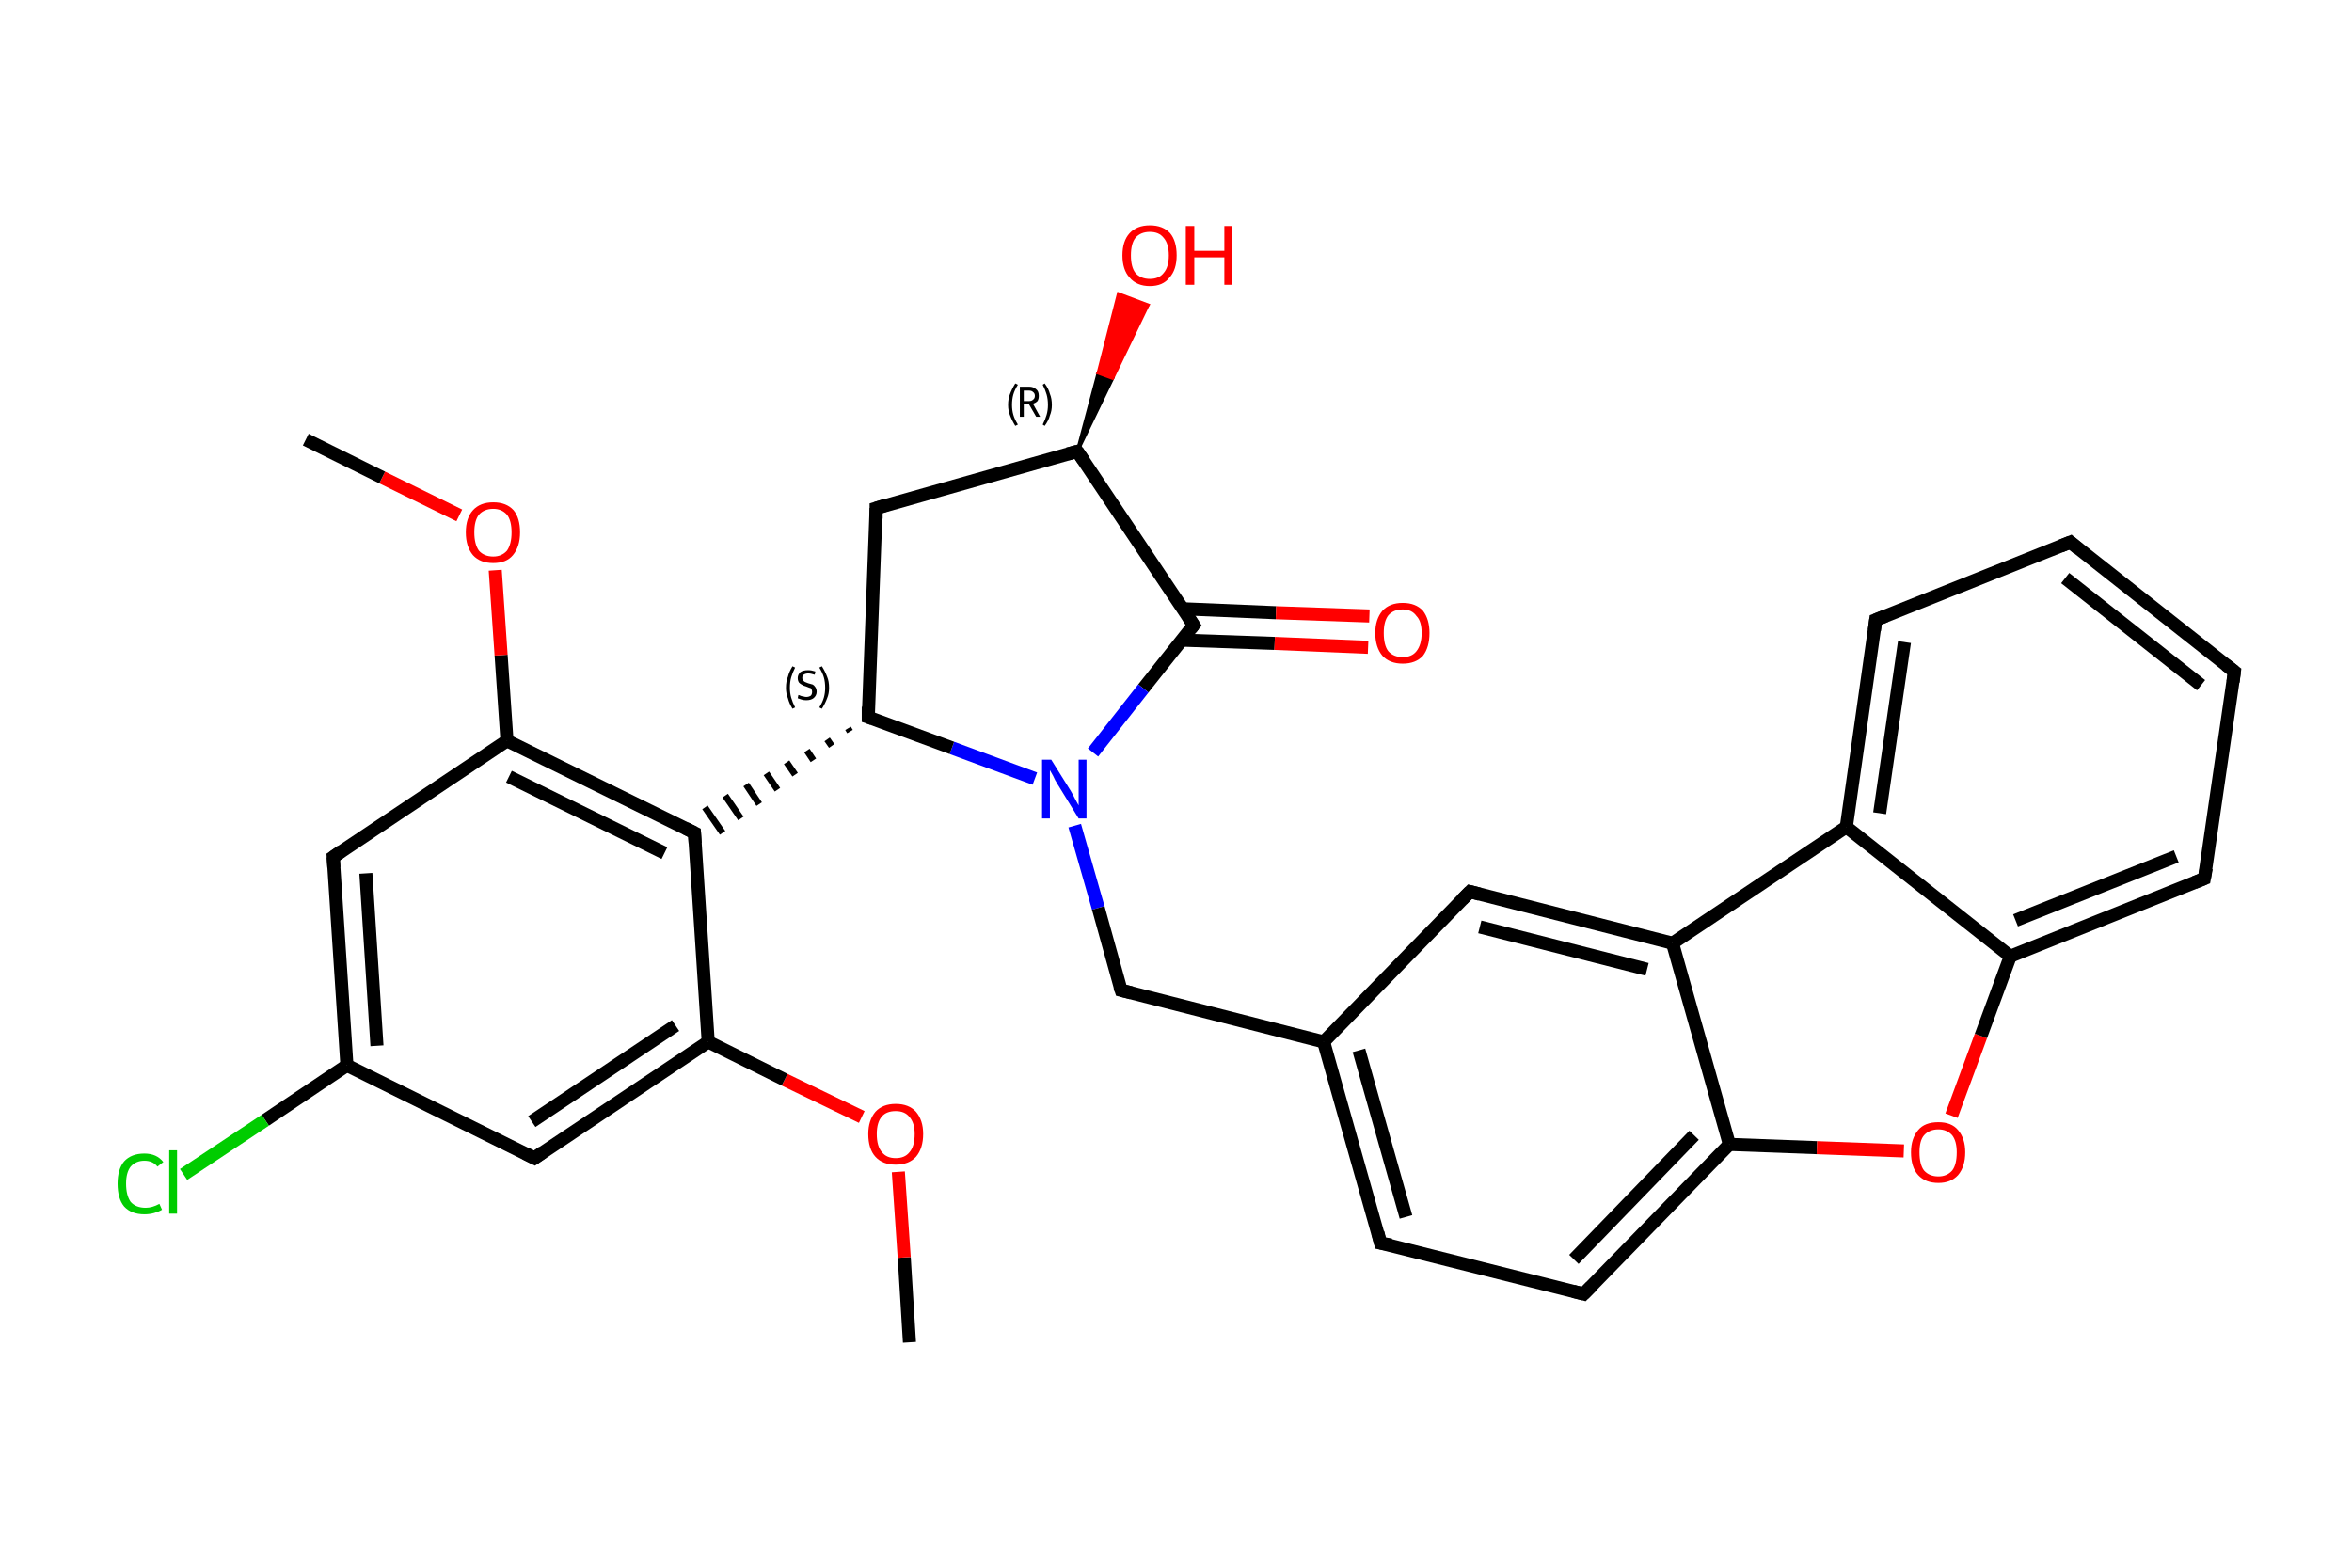 <?xml version='1.0' encoding='iso-8859-1'?>
<svg version='1.1' baseProfile='full'
              xmlns='http://www.w3.org/2000/svg'
                      xmlns:rdkit='http://www.rdkit.org/xml'
                      xmlns:xlink='http://www.w3.org/1999/xlink'
                  xml:space='preserve'
width='360px' height='240px' viewBox='0 0 360 240'>
<!-- END OF HEADER -->
<rect style='opacity:1.0;fill:#FFFFFF;stroke:none' width='360.0' height='240.0' x='0.0' y='0.0'> </rect>
<path class='bond-0 atom-0 atom-1' d='M 139.2,205.5 L 138.4,192.5' style='fill:none;fill-rule:evenodd;stroke:#000000;stroke-width:2.0px;stroke-linecap:butt;stroke-linejoin:miter;stroke-opacity:1' />
<path class='bond-0 atom-0 atom-1' d='M 138.4,192.5 L 137.5,179.4' style='fill:none;fill-rule:evenodd;stroke:#FF0000;stroke-width:2.0px;stroke-linecap:butt;stroke-linejoin:miter;stroke-opacity:1' />
<path class='bond-1 atom-1 atom-2' d='M 131.9,171.0 L 120.1,165.3' style='fill:none;fill-rule:evenodd;stroke:#FF0000;stroke-width:2.0px;stroke-linecap:butt;stroke-linejoin:miter;stroke-opacity:1' />
<path class='bond-1 atom-1 atom-2' d='M 120.1,165.3 L 108.4,159.5' style='fill:none;fill-rule:evenodd;stroke:#000000;stroke-width:2.0px;stroke-linecap:butt;stroke-linejoin:miter;stroke-opacity:1' />
<path class='bond-2 atom-2 atom-3' d='M 108.4,159.5 L 81.8,177.3' style='fill:none;fill-rule:evenodd;stroke:#000000;stroke-width:2.0px;stroke-linecap:butt;stroke-linejoin:miter;stroke-opacity:1' />
<path class='bond-2 atom-2 atom-3' d='M 103.4,157.0 L 81.4,171.7' style='fill:none;fill-rule:evenodd;stroke:#000000;stroke-width:2.0px;stroke-linecap:butt;stroke-linejoin:miter;stroke-opacity:1' />
<path class='bond-3 atom-3 atom-4' d='M 81.8,177.3 L 53.1,163.1' style='fill:none;fill-rule:evenodd;stroke:#000000;stroke-width:2.0px;stroke-linecap:butt;stroke-linejoin:miter;stroke-opacity:1' />
<path class='bond-4 atom-4 atom-5' d='M 53.1,163.1 L 40.6,171.5' style='fill:none;fill-rule:evenodd;stroke:#000000;stroke-width:2.0px;stroke-linecap:butt;stroke-linejoin:miter;stroke-opacity:1' />
<path class='bond-4 atom-4 atom-5' d='M 40.6,171.5 L 28.1,179.8' style='fill:none;fill-rule:evenodd;stroke:#00CC00;stroke-width:2.0px;stroke-linecap:butt;stroke-linejoin:miter;stroke-opacity:1' />
<path class='bond-5 atom-4 atom-6' d='M 53.1,163.1 L 51.0,131.2' style='fill:none;fill-rule:evenodd;stroke:#000000;stroke-width:2.0px;stroke-linecap:butt;stroke-linejoin:miter;stroke-opacity:1' />
<path class='bond-5 atom-4 atom-6' d='M 57.7,160.1 L 56.0,133.7' style='fill:none;fill-rule:evenodd;stroke:#000000;stroke-width:2.0px;stroke-linecap:butt;stroke-linejoin:miter;stroke-opacity:1' />
<path class='bond-6 atom-6 atom-7' d='M 51.0,131.2 L 77.6,113.4' style='fill:none;fill-rule:evenodd;stroke:#000000;stroke-width:2.0px;stroke-linecap:butt;stroke-linejoin:miter;stroke-opacity:1' />
<path class='bond-7 atom-7 atom-8' d='M 77.6,113.4 L 76.7,100.3' style='fill:none;fill-rule:evenodd;stroke:#000000;stroke-width:2.0px;stroke-linecap:butt;stroke-linejoin:miter;stroke-opacity:1' />
<path class='bond-7 atom-7 atom-8' d='M 76.7,100.3 L 75.8,87.3' style='fill:none;fill-rule:evenodd;stroke:#FF0000;stroke-width:2.0px;stroke-linecap:butt;stroke-linejoin:miter;stroke-opacity:1' />
<path class='bond-8 atom-8 atom-9' d='M 70.3,78.9 L 58.5,73.1' style='fill:none;fill-rule:evenodd;stroke:#FF0000;stroke-width:2.0px;stroke-linecap:butt;stroke-linejoin:miter;stroke-opacity:1' />
<path class='bond-8 atom-8 atom-9' d='M 58.5,73.1 L 46.8,67.3' style='fill:none;fill-rule:evenodd;stroke:#000000;stroke-width:2.0px;stroke-linecap:butt;stroke-linejoin:miter;stroke-opacity:1' />
<path class='bond-9 atom-7 atom-10' d='M 77.6,113.4 L 106.3,127.5' style='fill:none;fill-rule:evenodd;stroke:#000000;stroke-width:2.0px;stroke-linecap:butt;stroke-linejoin:miter;stroke-opacity:1' />
<path class='bond-9 atom-7 atom-10' d='M 77.9,118.9 L 101.7,130.6' style='fill:none;fill-rule:evenodd;stroke:#000000;stroke-width:2.0px;stroke-linecap:butt;stroke-linejoin:miter;stroke-opacity:1' />
<path class='bond-10 atom-11 atom-10' d='M 129.8,111.5 L 130.1,112.0' style='fill:none;fill-rule:evenodd;stroke:#000000;stroke-width:1.0px;stroke-linecap:butt;stroke-linejoin:miter;stroke-opacity:1' />
<path class='bond-10 atom-11 atom-10' d='M 126.6,113.2 L 127.3,114.2' style='fill:none;fill-rule:evenodd;stroke:#000000;stroke-width:1.0px;stroke-linecap:butt;stroke-linejoin:miter;stroke-opacity:1' />
<path class='bond-10 atom-11 atom-10' d='M 123.5,114.9 L 124.5,116.4' style='fill:none;fill-rule:evenodd;stroke:#000000;stroke-width:1.0px;stroke-linecap:butt;stroke-linejoin:miter;stroke-opacity:1' />
<path class='bond-10 atom-11 atom-10' d='M 120.4,116.7 L 121.7,118.6' style='fill:none;fill-rule:evenodd;stroke:#000000;stroke-width:1.0px;stroke-linecap:butt;stroke-linejoin:miter;stroke-opacity:1' />
<path class='bond-10 atom-11 atom-10' d='M 117.3,118.4 L 119.0,120.9' style='fill:none;fill-rule:evenodd;stroke:#000000;stroke-width:1.0px;stroke-linecap:butt;stroke-linejoin:miter;stroke-opacity:1' />
<path class='bond-10 atom-11 atom-10' d='M 114.2,120.1 L 116.2,123.1' style='fill:none;fill-rule:evenodd;stroke:#000000;stroke-width:1.0px;stroke-linecap:butt;stroke-linejoin:miter;stroke-opacity:1' />
<path class='bond-10 atom-11 atom-10' d='M 111.0,121.8 L 113.4,125.3' style='fill:none;fill-rule:evenodd;stroke:#000000;stroke-width:1.0px;stroke-linecap:butt;stroke-linejoin:miter;stroke-opacity:1' />
<path class='bond-10 atom-11 atom-10' d='M 107.9,123.6 L 110.6,127.5' style='fill:none;fill-rule:evenodd;stroke:#000000;stroke-width:1.0px;stroke-linecap:butt;stroke-linejoin:miter;stroke-opacity:1' />
<path class='bond-11 atom-11 atom-12' d='M 132.9,109.8 L 134.1,77.8' style='fill:none;fill-rule:evenodd;stroke:#000000;stroke-width:2.0px;stroke-linecap:butt;stroke-linejoin:miter;stroke-opacity:1' />
<path class='bond-12 atom-12 atom-13' d='M 134.1,77.8 L 164.9,69.1' style='fill:none;fill-rule:evenodd;stroke:#000000;stroke-width:2.0px;stroke-linecap:butt;stroke-linejoin:miter;stroke-opacity:1' />
<path class='bond-13 atom-13 atom-14' d='M 164.9,69.1 L 168.1,57.1 L 170.3,57.9 Z' style='fill:#000000;fill-rule:evenodd;fill-opacity:1;stroke:#000000;stroke-width:0.5px;stroke-linecap:butt;stroke-linejoin:miter;stroke-opacity:1;' />
<path class='bond-13 atom-13 atom-14' d='M 168.1,57.1 L 175.7,46.7 L 171.2,45.0 Z' style='fill:#FF0000;fill-rule:evenodd;fill-opacity:1;stroke:#FF0000;stroke-width:0.5px;stroke-linecap:butt;stroke-linejoin:miter;stroke-opacity:1;' />
<path class='bond-13 atom-13 atom-14' d='M 168.1,57.1 L 170.3,57.9 L 175.7,46.7 Z' style='fill:#FF0000;fill-rule:evenodd;fill-opacity:1;stroke:#FF0000;stroke-width:0.5px;stroke-linecap:butt;stroke-linejoin:miter;stroke-opacity:1;' />
<path class='bond-14 atom-13 atom-15' d='M 164.9,69.1 L 182.7,95.7' style='fill:none;fill-rule:evenodd;stroke:#000000;stroke-width:2.0px;stroke-linecap:butt;stroke-linejoin:miter;stroke-opacity:1' />
<path class='bond-15 atom-15 atom-16' d='M 180.9,98.0 L 195.1,98.5' style='fill:none;fill-rule:evenodd;stroke:#000000;stroke-width:2.0px;stroke-linecap:butt;stroke-linejoin:miter;stroke-opacity:1' />
<path class='bond-15 atom-15 atom-16' d='M 195.1,98.5 L 209.4,99.1' style='fill:none;fill-rule:evenodd;stroke:#FF0000;stroke-width:2.0px;stroke-linecap:butt;stroke-linejoin:miter;stroke-opacity:1' />
<path class='bond-15 atom-15 atom-16' d='M 181.1,93.2 L 195.3,93.8' style='fill:none;fill-rule:evenodd;stroke:#000000;stroke-width:2.0px;stroke-linecap:butt;stroke-linejoin:miter;stroke-opacity:1' />
<path class='bond-15 atom-15 atom-16' d='M 195.3,93.8 L 209.6,94.3' style='fill:none;fill-rule:evenodd;stroke:#FF0000;stroke-width:2.0px;stroke-linecap:butt;stroke-linejoin:miter;stroke-opacity:1' />
<path class='bond-16 atom-15 atom-17' d='M 182.7,95.7 L 175.0,105.4' style='fill:none;fill-rule:evenodd;stroke:#000000;stroke-width:2.0px;stroke-linecap:butt;stroke-linejoin:miter;stroke-opacity:1' />
<path class='bond-16 atom-15 atom-17' d='M 175.0,105.4 L 167.3,115.2' style='fill:none;fill-rule:evenodd;stroke:#0000FF;stroke-width:2.0px;stroke-linecap:butt;stroke-linejoin:miter;stroke-opacity:1' />
<path class='bond-17 atom-17 atom-18' d='M 164.5,126.4 L 168.1,139.0' style='fill:none;fill-rule:evenodd;stroke:#0000FF;stroke-width:2.0px;stroke-linecap:butt;stroke-linejoin:miter;stroke-opacity:1' />
<path class='bond-17 atom-17 atom-18' d='M 168.1,139.0 L 171.6,151.6' style='fill:none;fill-rule:evenodd;stroke:#000000;stroke-width:2.0px;stroke-linecap:butt;stroke-linejoin:miter;stroke-opacity:1' />
<path class='bond-18 atom-18 atom-19' d='M 171.6,151.6 L 202.6,159.5' style='fill:none;fill-rule:evenodd;stroke:#000000;stroke-width:2.0px;stroke-linecap:butt;stroke-linejoin:miter;stroke-opacity:1' />
<path class='bond-19 atom-19 atom-20' d='M 202.6,159.5 L 211.3,190.3' style='fill:none;fill-rule:evenodd;stroke:#000000;stroke-width:2.0px;stroke-linecap:butt;stroke-linejoin:miter;stroke-opacity:1' />
<path class='bond-19 atom-19 atom-20' d='M 208.0,160.8 L 215.2,186.3' style='fill:none;fill-rule:evenodd;stroke:#000000;stroke-width:2.0px;stroke-linecap:butt;stroke-linejoin:miter;stroke-opacity:1' />
<path class='bond-20 atom-20 atom-21' d='M 211.3,190.3 L 242.4,198.1' style='fill:none;fill-rule:evenodd;stroke:#000000;stroke-width:2.0px;stroke-linecap:butt;stroke-linejoin:miter;stroke-opacity:1' />
<path class='bond-21 atom-21 atom-22' d='M 242.4,198.1 L 264.7,175.2' style='fill:none;fill-rule:evenodd;stroke:#000000;stroke-width:2.0px;stroke-linecap:butt;stroke-linejoin:miter;stroke-opacity:1' />
<path class='bond-21 atom-21 atom-22' d='M 240.9,192.8 L 259.3,173.8' style='fill:none;fill-rule:evenodd;stroke:#000000;stroke-width:2.0px;stroke-linecap:butt;stroke-linejoin:miter;stroke-opacity:1' />
<path class='bond-22 atom-22 atom-23' d='M 264.7,175.2 L 278.1,175.7' style='fill:none;fill-rule:evenodd;stroke:#000000;stroke-width:2.0px;stroke-linecap:butt;stroke-linejoin:miter;stroke-opacity:1' />
<path class='bond-22 atom-22 atom-23' d='M 278.1,175.7 L 291.4,176.2' style='fill:none;fill-rule:evenodd;stroke:#FF0000;stroke-width:2.0px;stroke-linecap:butt;stroke-linejoin:miter;stroke-opacity:1' />
<path class='bond-23 atom-23 atom-24' d='M 298.7,170.8 L 303.2,158.6' style='fill:none;fill-rule:evenodd;stroke:#FF0000;stroke-width:2.0px;stroke-linecap:butt;stroke-linejoin:miter;stroke-opacity:1' />
<path class='bond-23 atom-23 atom-24' d='M 303.2,158.6 L 307.7,146.4' style='fill:none;fill-rule:evenodd;stroke:#000000;stroke-width:2.0px;stroke-linecap:butt;stroke-linejoin:miter;stroke-opacity:1' />
<path class='bond-24 atom-24 atom-25' d='M 307.7,146.4 L 337.4,134.5' style='fill:none;fill-rule:evenodd;stroke:#000000;stroke-width:2.0px;stroke-linecap:butt;stroke-linejoin:miter;stroke-opacity:1' />
<path class='bond-24 atom-24 atom-25' d='M 308.5,140.9 L 333.1,131.1' style='fill:none;fill-rule:evenodd;stroke:#000000;stroke-width:2.0px;stroke-linecap:butt;stroke-linejoin:miter;stroke-opacity:1' />
<path class='bond-25 atom-25 atom-26' d='M 337.4,134.5 L 342.0,102.8' style='fill:none;fill-rule:evenodd;stroke:#000000;stroke-width:2.0px;stroke-linecap:butt;stroke-linejoin:miter;stroke-opacity:1' />
<path class='bond-26 atom-26 atom-27' d='M 342.0,102.8 L 316.9,83.0' style='fill:none;fill-rule:evenodd;stroke:#000000;stroke-width:2.0px;stroke-linecap:butt;stroke-linejoin:miter;stroke-opacity:1' />
<path class='bond-26 atom-26 atom-27' d='M 336.9,104.9 L 316.1,88.5' style='fill:none;fill-rule:evenodd;stroke:#000000;stroke-width:2.0px;stroke-linecap:butt;stroke-linejoin:miter;stroke-opacity:1' />
<path class='bond-27 atom-27 atom-28' d='M 316.9,83.0 L 287.1,94.9' style='fill:none;fill-rule:evenodd;stroke:#000000;stroke-width:2.0px;stroke-linecap:butt;stroke-linejoin:miter;stroke-opacity:1' />
<path class='bond-28 atom-28 atom-29' d='M 287.1,94.9 L 282.6,126.6' style='fill:none;fill-rule:evenodd;stroke:#000000;stroke-width:2.0px;stroke-linecap:butt;stroke-linejoin:miter;stroke-opacity:1' />
<path class='bond-28 atom-28 atom-29' d='M 291.5,98.3 L 287.7,124.5' style='fill:none;fill-rule:evenodd;stroke:#000000;stroke-width:2.0px;stroke-linecap:butt;stroke-linejoin:miter;stroke-opacity:1' />
<path class='bond-29 atom-29 atom-30' d='M 282.6,126.6 L 256.0,144.4' style='fill:none;fill-rule:evenodd;stroke:#000000;stroke-width:2.0px;stroke-linecap:butt;stroke-linejoin:miter;stroke-opacity:1' />
<path class='bond-30 atom-30 atom-31' d='M 256.0,144.4 L 225.0,136.5' style='fill:none;fill-rule:evenodd;stroke:#000000;stroke-width:2.0px;stroke-linecap:butt;stroke-linejoin:miter;stroke-opacity:1' />
<path class='bond-30 atom-30 atom-31' d='M 252.1,148.4 L 226.5,141.9' style='fill:none;fill-rule:evenodd;stroke:#000000;stroke-width:2.0px;stroke-linecap:butt;stroke-linejoin:miter;stroke-opacity:1' />
<path class='bond-31 atom-10 atom-2' d='M 106.3,127.5 L 108.4,159.5' style='fill:none;fill-rule:evenodd;stroke:#000000;stroke-width:2.0px;stroke-linecap:butt;stroke-linejoin:miter;stroke-opacity:1' />
<path class='bond-32 atom-17 atom-11' d='M 158.4,119.2 L 145.7,114.5' style='fill:none;fill-rule:evenodd;stroke:#0000FF;stroke-width:2.0px;stroke-linecap:butt;stroke-linejoin:miter;stroke-opacity:1' />
<path class='bond-32 atom-17 atom-11' d='M 145.7,114.5 L 132.9,109.8' style='fill:none;fill-rule:evenodd;stroke:#000000;stroke-width:2.0px;stroke-linecap:butt;stroke-linejoin:miter;stroke-opacity:1' />
<path class='bond-33 atom-31 atom-19' d='M 225.0,136.5 L 202.6,159.5' style='fill:none;fill-rule:evenodd;stroke:#000000;stroke-width:2.0px;stroke-linecap:butt;stroke-linejoin:miter;stroke-opacity:1' />
<path class='bond-34 atom-30 atom-22' d='M 256.0,144.4 L 264.7,175.2' style='fill:none;fill-rule:evenodd;stroke:#000000;stroke-width:2.0px;stroke-linecap:butt;stroke-linejoin:miter;stroke-opacity:1' />
<path class='bond-35 atom-29 atom-24' d='M 282.6,126.6 L 307.7,146.4' style='fill:none;fill-rule:evenodd;stroke:#000000;stroke-width:2.0px;stroke-linecap:butt;stroke-linejoin:miter;stroke-opacity:1' />
<path d='M 83.1,176.4 L 81.8,177.3 L 80.4,176.6' style='fill:none;stroke:#000000;stroke-width:2.0px;stroke-linecap:butt;stroke-linejoin:miter;stroke-opacity:1;' />
<path d='M 51.1,132.8 L 51.0,131.2 L 52.3,130.3' style='fill:none;stroke:#000000;stroke-width:2.0px;stroke-linecap:butt;stroke-linejoin:miter;stroke-opacity:1;' />
<path d='M 104.9,126.8 L 106.3,127.5 L 106.4,129.1' style='fill:none;stroke:#000000;stroke-width:2.0px;stroke-linecap:butt;stroke-linejoin:miter;stroke-opacity:1;' />
<path d='M 132.9,108.2 L 132.9,109.8 L 133.5,110.0' style='fill:none;stroke:#000000;stroke-width:2.0px;stroke-linecap:butt;stroke-linejoin:miter;stroke-opacity:1;' />
<path d='M 134.1,79.4 L 134.1,77.8 L 135.7,77.3' style='fill:none;stroke:#000000;stroke-width:2.0px;stroke-linecap:butt;stroke-linejoin:miter;stroke-opacity:1;' />
<path d='M 163.4,69.5 L 164.9,69.1 L 165.8,70.4' style='fill:none;stroke:#000000;stroke-width:2.0px;stroke-linecap:butt;stroke-linejoin:miter;stroke-opacity:1;' />
<path d='M 181.8,94.3 L 182.7,95.7 L 182.3,96.2' style='fill:none;stroke:#000000;stroke-width:2.0px;stroke-linecap:butt;stroke-linejoin:miter;stroke-opacity:1;' />
<path d='M 171.4,151.0 L 171.6,151.6 L 173.2,152.0' style='fill:none;stroke:#000000;stroke-width:2.0px;stroke-linecap:butt;stroke-linejoin:miter;stroke-opacity:1;' />
<path d='M 210.9,188.7 L 211.3,190.3 L 212.9,190.6' style='fill:none;stroke:#000000;stroke-width:2.0px;stroke-linecap:butt;stroke-linejoin:miter;stroke-opacity:1;' />
<path d='M 240.8,197.7 L 242.4,198.1 L 243.5,197.0' style='fill:none;stroke:#000000;stroke-width:2.0px;stroke-linecap:butt;stroke-linejoin:miter;stroke-opacity:1;' />
<path d='M 335.9,135.1 L 337.4,134.5 L 337.7,132.9' style='fill:none;stroke:#000000;stroke-width:2.0px;stroke-linecap:butt;stroke-linejoin:miter;stroke-opacity:1;' />
<path d='M 341.8,104.4 L 342.0,102.8 L 340.7,101.8' style='fill:none;stroke:#000000;stroke-width:2.0px;stroke-linecap:butt;stroke-linejoin:miter;stroke-opacity:1;' />
<path d='M 318.1,84.0 L 316.9,83.0 L 315.4,83.6' style='fill:none;stroke:#000000;stroke-width:2.0px;stroke-linecap:butt;stroke-linejoin:miter;stroke-opacity:1;' />
<path d='M 288.6,94.3 L 287.1,94.9 L 286.9,96.5' style='fill:none;stroke:#000000;stroke-width:2.0px;stroke-linecap:butt;stroke-linejoin:miter;stroke-opacity:1;' />
<path d='M 226.5,136.9 L 225.0,136.5 L 223.8,137.7' style='fill:none;stroke:#000000;stroke-width:2.0px;stroke-linecap:butt;stroke-linejoin:miter;stroke-opacity:1;' />
<path class='atom-1' d='M 132.9 173.6
Q 132.9 171.5, 134.0 170.2
Q 135.1 169.0, 137.1 169.0
Q 139.1 169.0, 140.2 170.2
Q 141.3 171.5, 141.3 173.6
Q 141.3 175.8, 140.2 177.1
Q 139.1 178.3, 137.1 178.3
Q 135.1 178.3, 134.0 177.1
Q 132.9 175.9, 132.9 173.6
M 137.1 177.3
Q 138.5 177.3, 139.2 176.4
Q 140.0 175.5, 140.0 173.6
Q 140.0 171.9, 139.2 171.0
Q 138.5 170.1, 137.1 170.1
Q 135.7 170.1, 135.0 170.9
Q 134.2 171.8, 134.2 173.6
Q 134.2 175.5, 135.0 176.4
Q 135.7 177.3, 137.1 177.3
' fill='#FF0000'/>
<path class='atom-5' d='M 18.0 181.2
Q 18.0 179.0, 19.0 177.8
Q 20.1 176.6, 22.1 176.6
Q 24.0 176.6, 25.0 177.9
L 24.1 178.6
Q 23.4 177.7, 22.1 177.7
Q 20.8 177.7, 20.0 178.6
Q 19.3 179.5, 19.3 181.2
Q 19.3 183.0, 20.0 184.0
Q 20.8 184.9, 22.3 184.9
Q 23.3 184.9, 24.4 184.3
L 24.8 185.2
Q 24.3 185.5, 23.6 185.7
Q 22.9 185.9, 22.1 185.9
Q 20.1 185.9, 19.0 184.7
Q 18.0 183.5, 18.0 181.2
' fill='#00CC00'/>
<path class='atom-5' d='M 25.9 176.1
L 27.1 176.1
L 27.1 185.8
L 25.9 185.8
L 25.9 176.1
' fill='#00CC00'/>
<path class='atom-8' d='M 71.3 81.5
Q 71.3 79.3, 72.4 78.1
Q 73.5 76.9, 75.5 76.9
Q 77.5 76.9, 78.6 78.1
Q 79.6 79.3, 79.6 81.5
Q 79.6 83.7, 78.5 85.0
Q 77.5 86.2, 75.5 86.2
Q 73.5 86.2, 72.4 85.0
Q 71.3 83.7, 71.3 81.5
M 75.5 85.2
Q 76.8 85.2, 77.6 84.3
Q 78.3 83.3, 78.3 81.5
Q 78.3 79.7, 77.6 78.8
Q 76.8 77.9, 75.5 77.9
Q 74.1 77.9, 73.3 78.8
Q 72.6 79.7, 72.6 81.5
Q 72.6 83.3, 73.3 84.3
Q 74.1 85.2, 75.5 85.2
' fill='#FF0000'/>
<path class='atom-14' d='M 171.8 39.1
Q 171.8 36.9, 172.9 35.7
Q 174.0 34.5, 176.0 34.5
Q 178.0 34.5, 179.1 35.7
Q 180.1 36.9, 180.1 39.1
Q 180.1 41.3, 179.0 42.5
Q 178.0 43.8, 176.0 43.8
Q 174.0 43.8, 172.9 42.5
Q 171.8 41.3, 171.8 39.1
M 176.0 42.7
Q 177.4 42.7, 178.1 41.8
Q 178.9 40.9, 178.9 39.1
Q 178.9 37.3, 178.1 36.4
Q 177.4 35.5, 176.0 35.5
Q 174.6 35.5, 173.8 36.4
Q 173.1 37.3, 173.1 39.1
Q 173.1 40.9, 173.8 41.8
Q 174.6 42.7, 176.0 42.7
' fill='#FF0000'/>
<path class='atom-14' d='M 181.5 34.6
L 182.8 34.6
L 182.8 38.4
L 187.4 38.4
L 187.4 34.6
L 188.6 34.6
L 188.6 43.6
L 187.4 43.6
L 187.4 39.4
L 182.8 39.4
L 182.8 43.6
L 181.5 43.6
L 181.5 34.6
' fill='#FF0000'/>
<path class='atom-16' d='M 210.5 96.9
Q 210.5 94.8, 211.6 93.5
Q 212.7 92.3, 214.7 92.3
Q 216.7 92.3, 217.8 93.5
Q 218.8 94.8, 218.8 96.9
Q 218.8 99.1, 217.8 100.4
Q 216.7 101.6, 214.7 101.6
Q 212.7 101.6, 211.6 100.4
Q 210.5 99.1, 210.5 96.9
M 214.7 100.6
Q 216.1 100.6, 216.8 99.7
Q 217.6 98.7, 217.6 96.9
Q 217.6 95.1, 216.8 94.3
Q 216.1 93.3, 214.7 93.3
Q 213.3 93.3, 212.5 94.2
Q 211.8 95.1, 211.8 96.9
Q 211.8 98.8, 212.5 99.7
Q 213.3 100.6, 214.7 100.6
' fill='#FF0000'/>
<path class='atom-17' d='M 160.9 116.3
L 163.9 121.1
Q 164.2 121.6, 164.6 122.4
Q 165.1 123.3, 165.1 123.3
L 165.1 116.3
L 166.3 116.3
L 166.3 125.3
L 165.1 125.3
L 161.9 120.1
Q 161.5 119.5, 161.2 118.8
Q 160.8 118.1, 160.7 117.9
L 160.7 125.3
L 159.5 125.3
L 159.5 116.3
L 160.9 116.3
' fill='#0000FF'/>
<path class='atom-23' d='M 292.5 176.4
Q 292.5 174.3, 293.6 173.0
Q 294.6 171.8, 296.7 171.8
Q 298.7 171.8, 299.7 173.0
Q 300.8 174.3, 300.8 176.4
Q 300.8 178.6, 299.7 179.9
Q 298.6 181.1, 296.7 181.1
Q 294.7 181.1, 293.6 179.9
Q 292.5 178.7, 292.5 176.4
M 296.7 180.1
Q 298.0 180.1, 298.8 179.2
Q 299.5 178.3, 299.5 176.4
Q 299.5 174.7, 298.8 173.8
Q 298.0 172.9, 296.7 172.9
Q 295.3 172.9, 294.5 173.8
Q 293.8 174.6, 293.8 176.4
Q 293.8 178.3, 294.5 179.2
Q 295.3 180.1, 296.7 180.1
' fill='#FF0000'/>
<path class='note' d='M 120.3 105.3
Q 120.3 104.3, 120.6 103.6
Q 120.8 102.8, 121.3 102.0
L 121.7 102.2
Q 121.3 103.0, 121.1 103.7
Q 120.9 104.4, 120.9 105.3
Q 120.9 106.1, 121.1 106.8
Q 121.3 107.5, 121.7 108.3
L 121.3 108.5
Q 120.8 107.7, 120.6 106.9
Q 120.3 106.2, 120.3 105.3
' fill='#000000'/>
<path class='note' d='M 122.2 106.4
Q 122.3 106.4, 122.5 106.5
Q 122.7 106.6, 122.9 106.6
Q 123.2 106.7, 123.4 106.7
Q 123.8 106.7, 124.1 106.5
Q 124.3 106.3, 124.3 105.9
Q 124.3 105.7, 124.2 105.5
Q 124.1 105.3, 123.9 105.3
Q 123.7 105.2, 123.4 105.1
Q 123.0 105.0, 122.7 104.8
Q 122.5 104.7, 122.3 104.5
Q 122.1 104.2, 122.1 103.8
Q 122.1 103.3, 122.5 102.9
Q 122.9 102.6, 123.7 102.6
Q 124.2 102.6, 124.8 102.8
L 124.7 103.3
Q 124.1 103.1, 123.7 103.1
Q 123.3 103.1, 123.0 103.3
Q 122.8 103.4, 122.8 103.8
Q 122.8 104.0, 122.9 104.1
Q 123.0 104.3, 123.2 104.4
Q 123.4 104.5, 123.7 104.6
Q 124.1 104.7, 124.4 104.8
Q 124.6 104.9, 124.8 105.2
Q 125.0 105.5, 125.0 105.9
Q 125.0 106.5, 124.5 106.9
Q 124.1 107.2, 123.4 107.2
Q 123.0 107.2, 122.7 107.1
Q 122.4 107.0, 122.1 106.9
L 122.2 106.4
' fill='#000000'/>
<path class='note' d='M 126.9 105.3
Q 126.9 106.2, 126.6 106.9
Q 126.3 107.7, 125.8 108.5
L 125.4 108.3
Q 125.9 107.5, 126.1 106.8
Q 126.3 106.1, 126.3 105.3
Q 126.3 104.4, 126.1 103.7
Q 125.9 103.0, 125.4 102.2
L 125.8 102.0
Q 126.3 102.8, 126.6 103.6
Q 126.9 104.3, 126.9 105.3
' fill='#000000'/>
<path class='note' d='M 154.3 62.0
Q 154.3 61.0, 154.6 60.3
Q 154.9 59.5, 155.4 58.7
L 155.8 58.9
Q 155.3 59.7, 155.1 60.4
Q 154.9 61.1, 154.9 62.0
Q 154.9 62.8, 155.1 63.5
Q 155.3 64.2, 155.8 65.0
L 155.4 65.2
Q 154.9 64.4, 154.6 63.6
Q 154.3 62.9, 154.3 62.0
' fill='#000000'/>
<path class='note' d='M 158.6 63.8
L 157.5 61.9
L 157.5 61.9
L 156.7 61.9
L 156.7 63.8
L 156.1 63.8
L 156.1 59.2
L 157.5 59.2
Q 158.2 59.2, 158.6 59.6
Q 159.0 59.9, 159.0 60.6
Q 159.0 61.1, 158.8 61.4
Q 158.5 61.7, 158.1 61.8
L 159.2 63.8
L 158.6 63.8
M 156.7 61.4
L 157.5 61.4
Q 157.9 61.4, 158.1 61.2
Q 158.4 61.0, 158.4 60.6
Q 158.4 60.2, 158.1 60.0
Q 157.9 59.8, 157.5 59.8
L 156.7 59.8
L 156.7 61.4
' fill='#000000'/>
<path class='note' d='M 161.0 62.0
Q 161.0 62.9, 160.7 63.6
Q 160.5 64.4, 159.9 65.2
L 159.6 65.0
Q 160.0 64.2, 160.2 63.5
Q 160.4 62.8, 160.4 62.0
Q 160.4 61.1, 160.2 60.4
Q 160.0 59.7, 159.6 58.9
L 159.9 58.7
Q 160.5 59.5, 160.7 60.3
Q 161.0 61.0, 161.0 62.0
' fill='#000000'/>
</svg>
